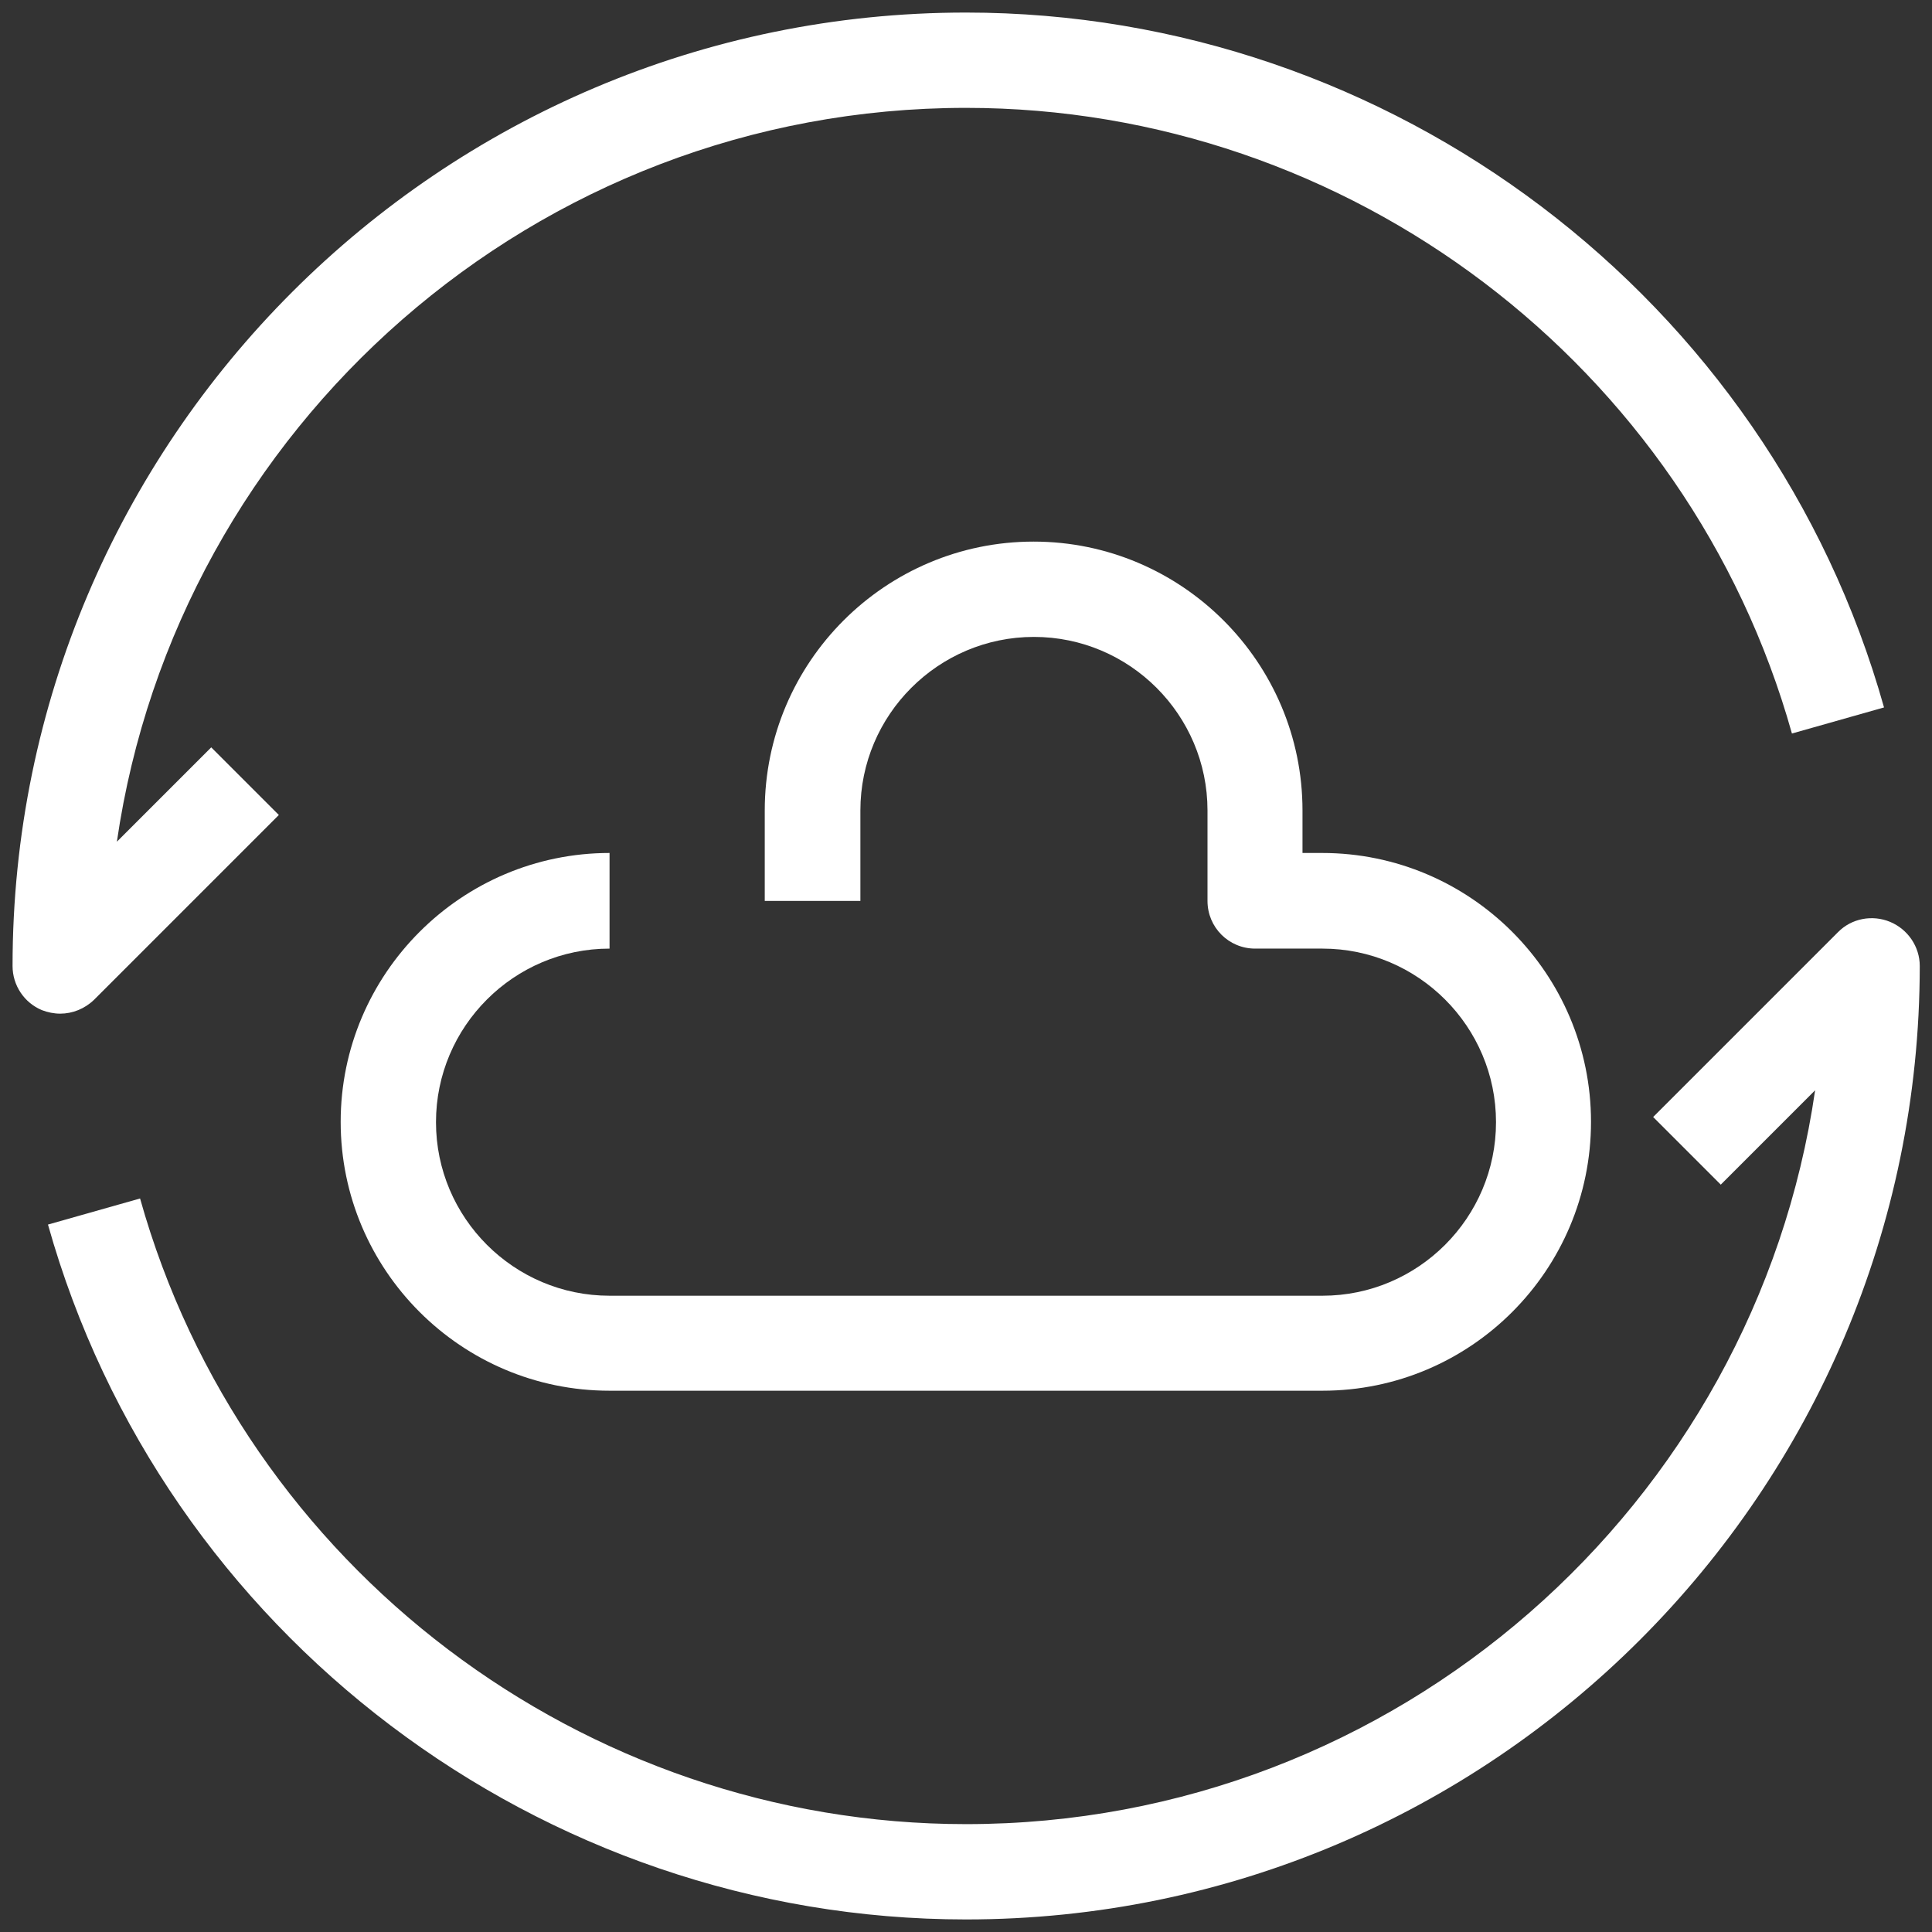 <?xml version="1.0" encoding="utf-8"?>
<!-- Generator: Adobe Illustrator 25.0.0, SVG Export Plug-In . SVG Version: 6.00 Build 0)  -->
<svg version="1.1" id="Layer_1" xmlns="http://www.w3.org/2000/svg" xmlns:xlink="http://www.w3.org/1999/xlink" x="0px" y="0px"
	 viewBox="0 0 60 60" style="enable-background:new 0 0 60 60;" xml:space="preserve">
<rect x="0" y="0" width="60" height="60" fill="#333333" stroke="none"/>
<style type="text/css">
	.st0{fill:#FFFFFF;}
</style>
<g>
	<g>
		<path class="st0" d="M30,59.61c-13.21,0-24.94-8.87-28.51-21.58l2.86-0.81C7.56,48.67,18.11,56.65,30,56.65
			c13.38,0,24.5-9.92,26.37-22.79l-2.93,2.93l-2.1-2.1l5.74-5.74c0.42-0.43,1.07-0.55,1.62-0.32c0.55,0.23,0.92,0.77,0.92,1.37
			C59.61,46.33,46.33,59.61,30,59.61z"/>
	</g>
	<g>
		<path class="st0" d="M1.87,31.48c-0.19,0-0.39-0.04-0.57-0.11C0.75,31.14,0.39,30.6,0.39,30C0.39,13.67,13.67,0.39,30,0.39
			c13.21,0,24.94,8.87,28.51,21.58l-2.86,0.81C52.44,11.33,41.89,3.35,30,3.35c-13.38,0-24.5,9.92-26.37,22.79l2.93-2.93l2.1,2.1
			l-5.74,5.74C2.63,31.33,2.25,31.48,1.87,31.48z"/>
	</g>
	<g>
		<path class="st0" d="M41.07,43.19H18.93c-4.61,0-8.35-3.75-8.35-8.35s3.75-8.35,8.35-8.35v2.97c-2.97,0-5.39,2.42-5.39,5.39
			s2.42,5.39,5.39,5.39h22.14c2.97,0,5.39-2.42,5.39-5.39s-2.42-5.39-5.39-5.39h-2.09c-0.82,0-1.48-0.66-1.48-1.48v-2.81
			c0-2.97-2.42-5.39-5.39-5.39s-5.39,2.42-5.39,5.39v2.81h-2.97v-2.81c0-4.61,3.75-8.35,8.35-8.35s8.35,3.75,8.35,8.35v1.32h0.61
			c4.61,0,8.35,3.75,8.35,8.35S45.68,43.19,41.07,43.19z"/>
	</g>
</g>
</svg>
